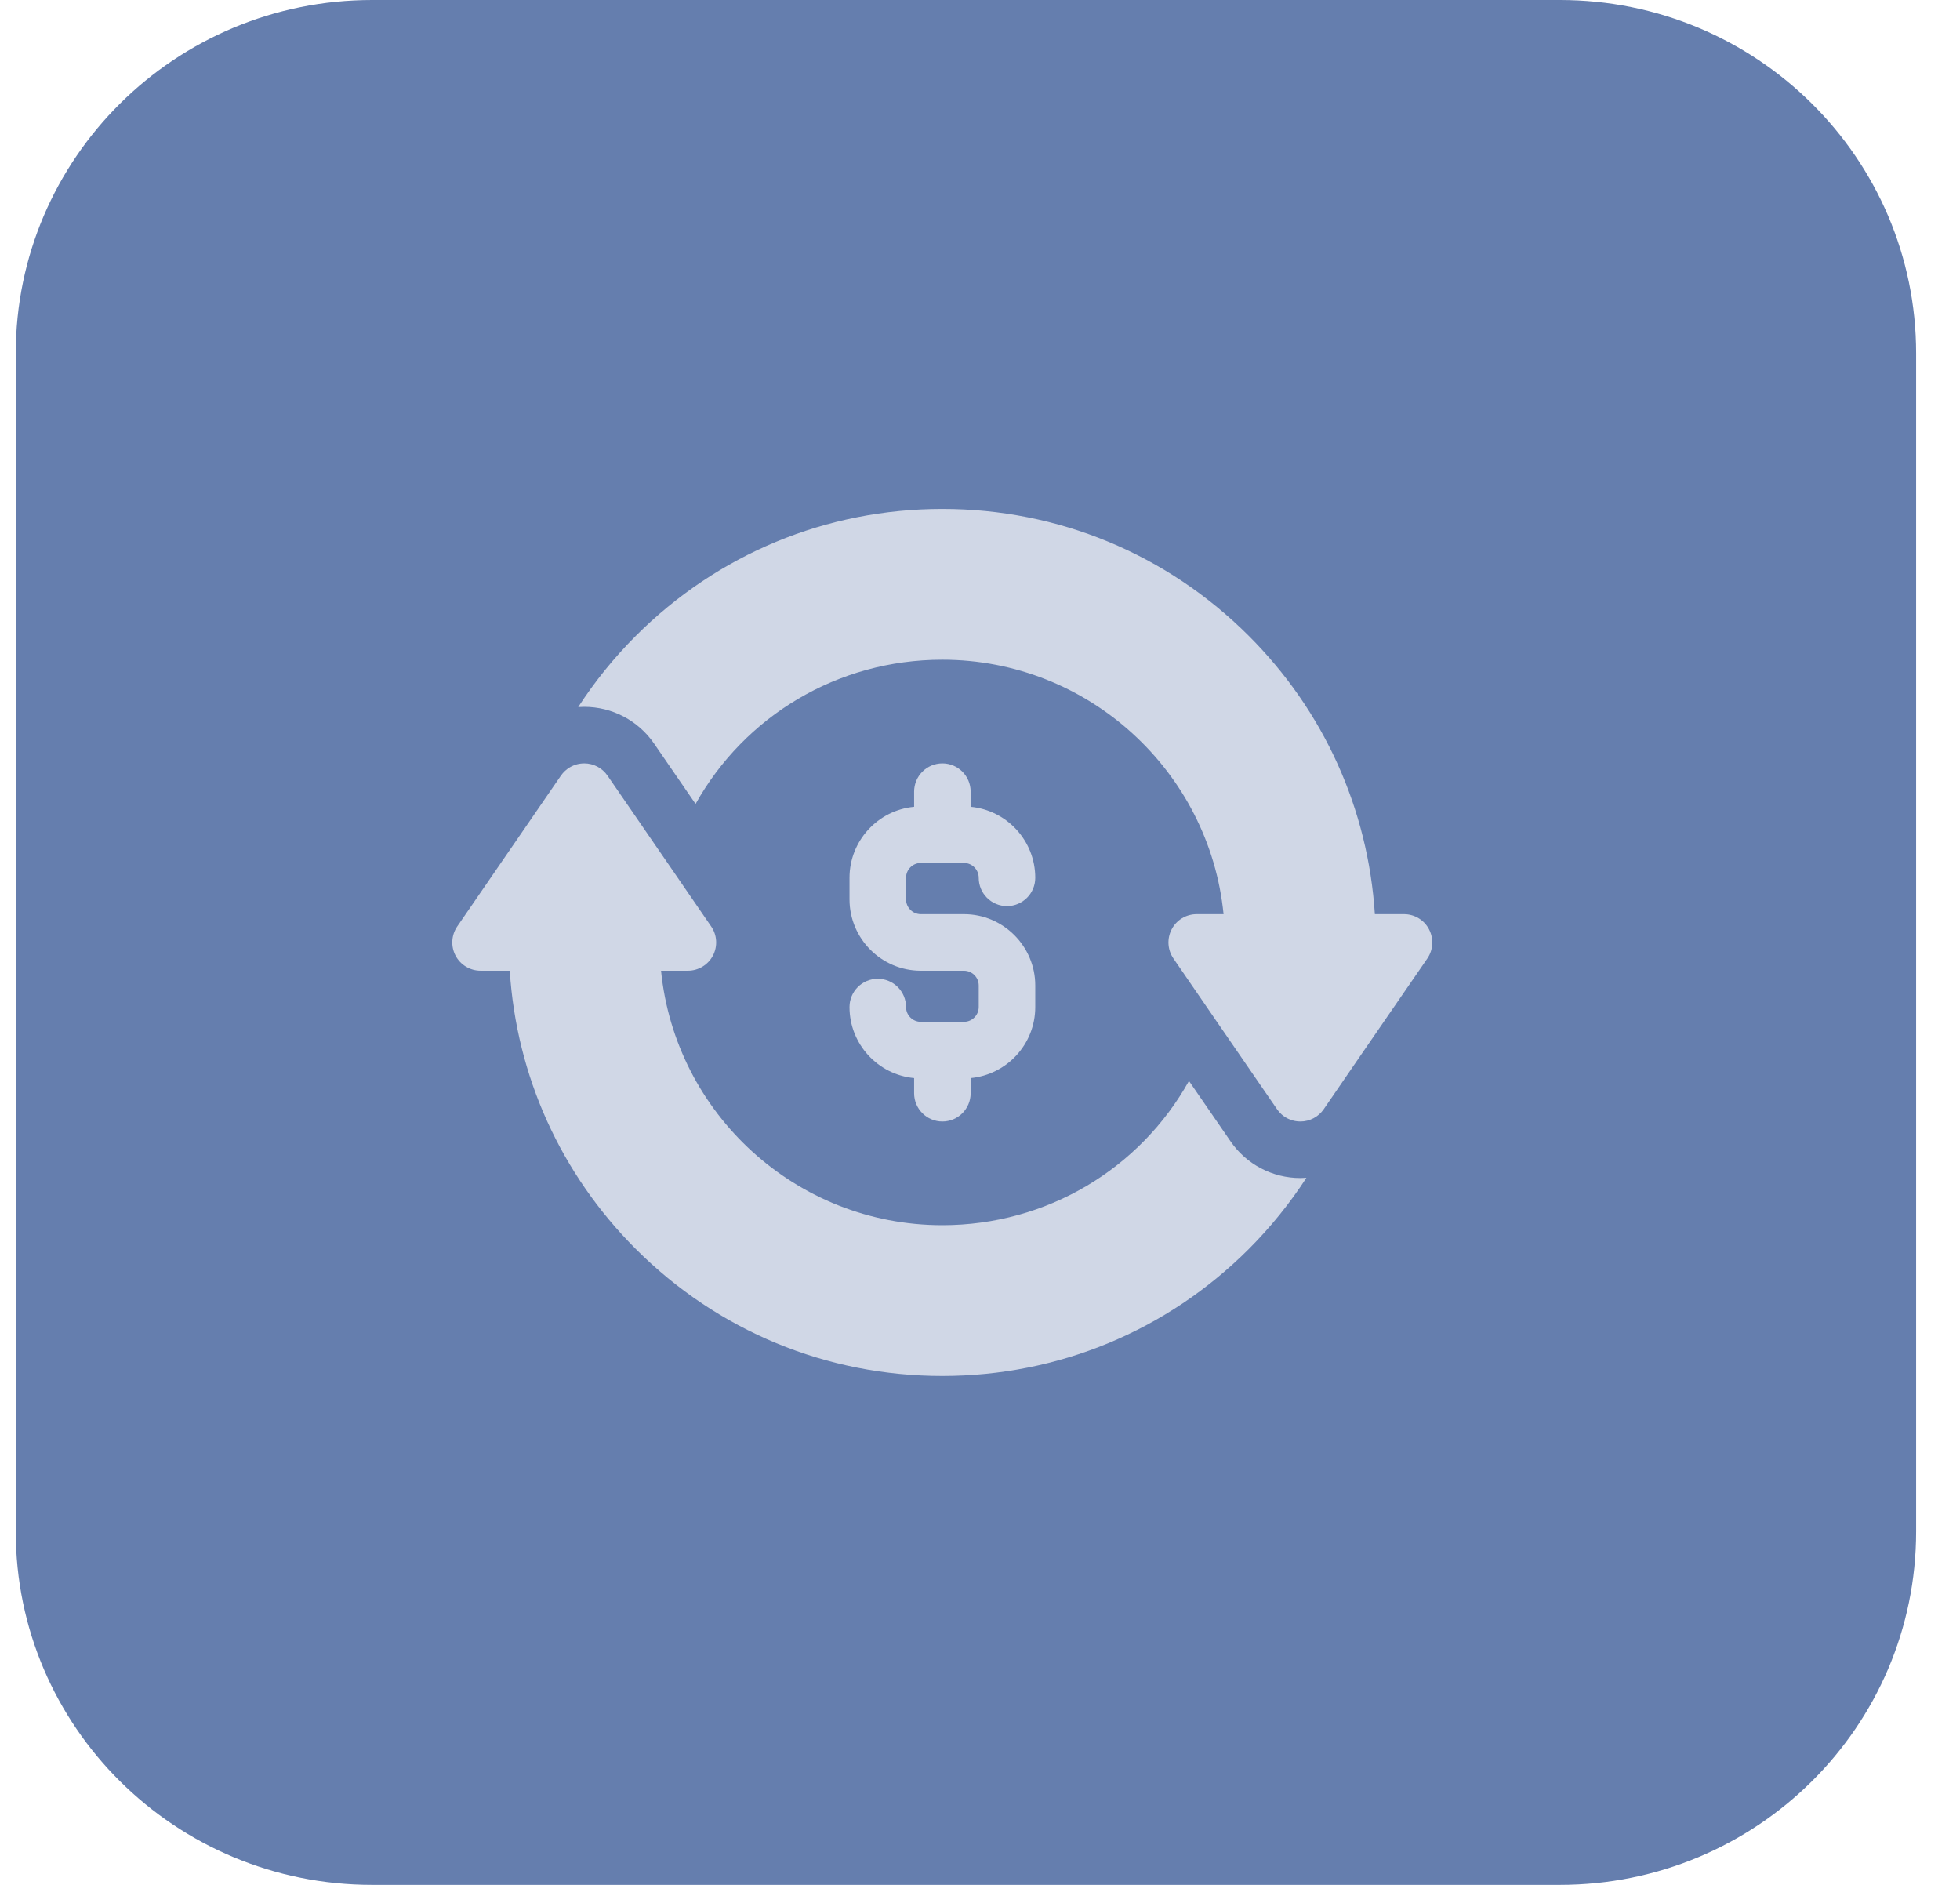 <svg width="26" height="25" viewBox="0 0 26 25" fill="none" xmlns="http://www.w3.org/2000/svg">
<path d="M20.692 25H4.936C2.325 25 0.209 22.902 0.209 20.312V4.688C0.209 2.098 2.325 0 4.936 0H20.692C23.302 0 25.418 2.098 25.418 4.688V20.312C25.418 22.902 23.302 25 20.692 25Z" fill="#657EAE"/>
<g clip-path="url(#clip0)">
<path d="M17.25 15.625C16.879 15.625 16.533 15.443 16.323 15.137L15.772 14.337C15.124 15.499 13.891 16.25 12.5 16.25C10.559 16.25 8.957 14.767 8.769 12.875H9.125C9.264 12.875 9.392 12.798 9.457 12.675C9.522 12.551 9.513 12.402 9.434 12.288L8.887 11.492L8.059 10.288C7.989 10.186 7.874 10.125 7.75 10.125C7.735 10.125 7.719 10.126 7.704 10.128C7.689 10.13 7.674 10.132 7.659 10.136C7.623 10.145 7.588 10.16 7.556 10.179C7.511 10.206 7.472 10.243 7.441 10.287L6.066 12.287C5.987 12.402 5.978 12.551 6.043 12.675C6.108 12.798 6.236 12.875 6.375 12.875H6.762C6.851 14.27 7.437 15.569 8.434 16.566C9.52 17.652 10.964 18.25 12.5 18.25C14.036 18.25 15.48 17.652 16.566 16.566C16.855 16.277 17.11 15.96 17.33 15.622C17.303 15.624 17.277 15.625 17.25 15.625Z" fill="#D0D7E6"/>
<path d="M12.787 12.125H12.215C12.107 12.125 12.019 12.037 12.019 11.928V11.643C12.019 11.534 12.107 11.446 12.215 11.446H12.787C12.895 11.446 12.983 11.534 12.983 11.643C12.983 11.85 13.151 12.018 13.358 12.018C13.565 12.018 13.733 11.85 13.733 11.643C13.733 11.151 13.356 10.746 12.876 10.701V10.5C12.876 10.293 12.708 10.125 12.501 10.125C12.294 10.125 12.126 10.293 12.126 10.5V10.701C11.646 10.746 11.269 11.151 11.269 11.643V11.928C11.269 12.45 11.693 12.875 12.215 12.875H12.786C12.895 12.875 12.983 12.963 12.983 13.071V13.357C12.983 13.465 12.895 13.553 12.786 13.553H12.215C12.107 13.553 12.019 13.465 12.019 13.357C12.019 13.15 11.851 12.982 11.644 12.982C11.437 12.982 11.269 13.15 11.269 13.357C11.269 13.849 11.646 14.254 12.126 14.299V14.5C12.126 14.707 12.294 14.875 12.501 14.875C12.708 14.875 12.876 14.707 12.876 14.5V14.299C13.356 14.254 13.733 13.849 13.733 13.357V13.071C13.733 12.55 13.308 12.125 12.787 12.125Z" fill="#D0D7E6"/>
<path d="M18.956 12.325C18.892 12.202 18.764 12.125 18.625 12.125H18.238C18.148 10.73 17.563 9.431 16.566 8.434C15.479 7.348 14.036 6.75 12.5 6.75C10.964 6.75 9.52 7.348 8.434 8.434C8.145 8.723 7.889 9.04 7.67 9.378C7.696 9.376 7.723 9.375 7.75 9.375C8.12 9.375 8.467 9.557 8.677 9.863L9.227 10.663C9.876 9.501 11.108 8.75 12.5 8.75C14.441 8.75 16.042 10.233 16.231 12.125H15.875C15.735 12.125 15.607 12.202 15.543 12.325C15.478 12.449 15.487 12.598 15.566 12.713L16.112 13.508L16.941 14.713C16.958 14.738 16.978 14.761 17.001 14.781C17.069 14.841 17.157 14.875 17.25 14.875C17.373 14.875 17.489 14.814 17.559 14.713L18.055 13.99L18.934 12.713C19.013 12.598 19.021 12.449 18.956 12.325Z" fill="#D0D7E6"/>
</g>
<defs>
<clipPath id="clip0">
<rect width="13" height="13" fill="white" transform="translate(6 6)"/>
</clipPath>
</defs>
</svg>
